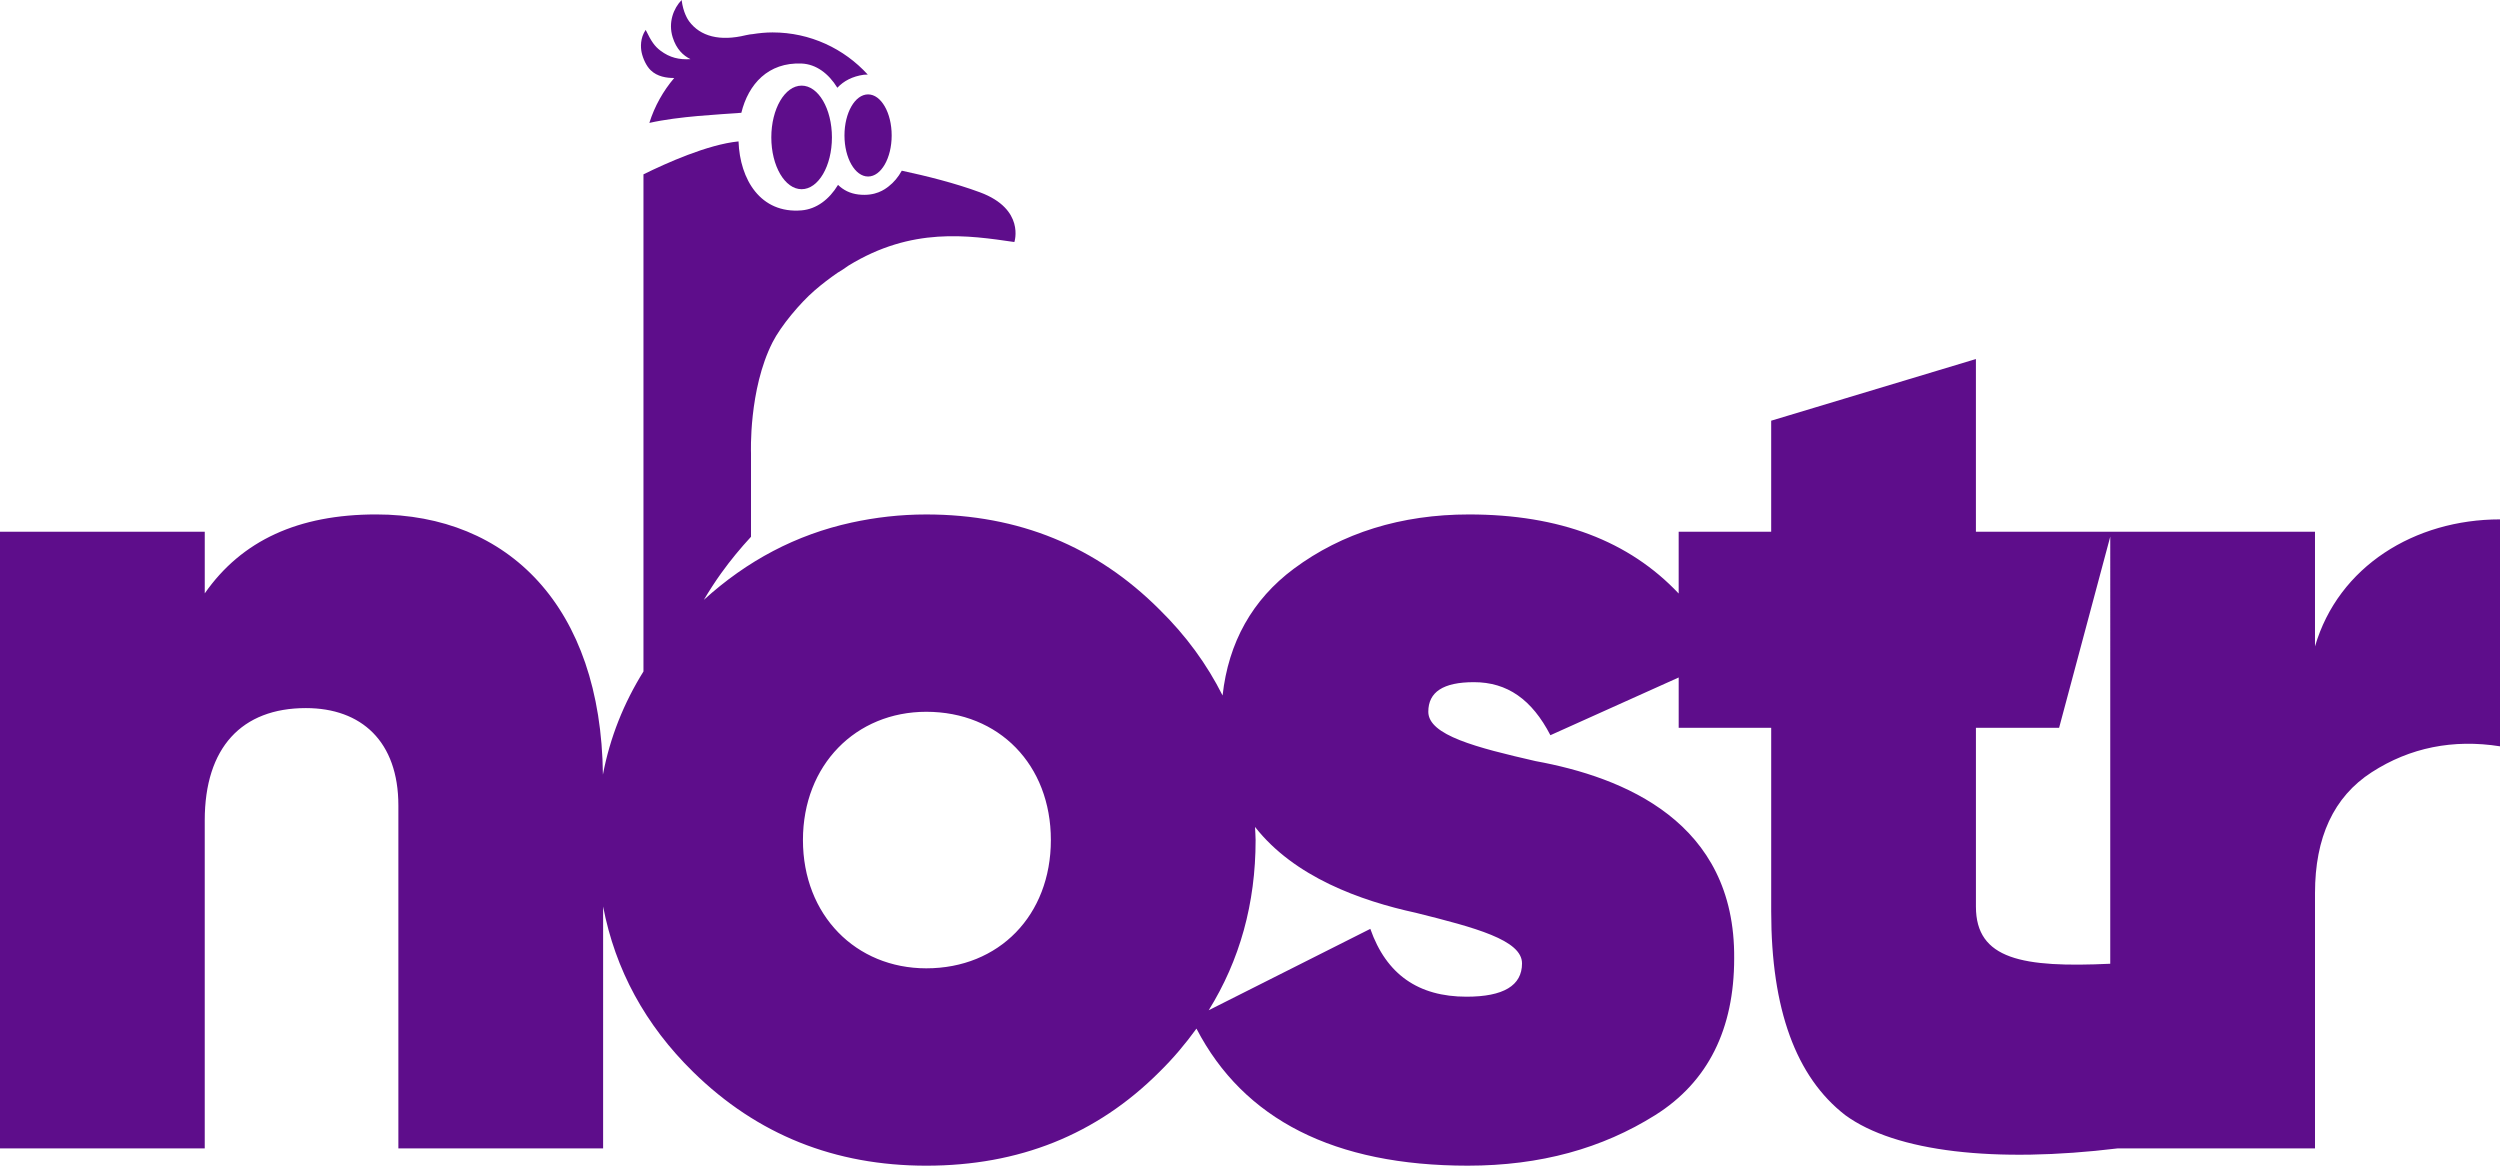 <?xml version="1.0" encoding="utf-8"?>
<!-- Generator: Adobe Illustrator 16.0.0, SVG Export Plug-In . SVG Version: 6.00 Build 0)  -->
<!DOCTYPE svg PUBLIC "-//W3C//DTD SVG 1.1//EN" "http://www.w3.org/Graphics/SVG/1.1/DTD/svg11.dtd">
<svg version="1.1" id="Layer_1" xmlns="http://www.w3.org/2000/svg" xmlns:xlink="http://www.w3.org/1999/xlink" x="0px" y="0px"
	 width="186.004px" height="86.728px" viewBox="0 0 186.004 86.728" enable-background="new 0 0 186.004 86.728"
	 xml:space="preserve">
<g>
	<path fill="#5E0D8B" d="M59.641,4.727c1.075,0.045,2.006,0.739,2.659,1.802c0.475-0.506,1.12-0.849,1.974-0.969
		c0.059-0.008,0.185-0.011,0.288-0.012c-1.756-1.923-4.275-3.136-7.083-3.136c-0.514,0-1.015,0.052-1.507,0.13
		c-0.102,0.005-0.231,0.023-0.4,0.061c-0.014,0.003-0.028,0.005-0.042,0.008c-0.014,0.003-0.021,0.003-0.036,0.007
		c-1.939,0.475-3.397,0.089-4.226-1.036C51.181,1.463,50.825,0.93,50.715,0c-0.611,0.631-1.01,1.675-0.667,2.776
		c0.274,0.877,0.775,1.355,1.327,1.625c-0.839,0.051-1.539-0.106-2.239-0.635c-0.413-0.314-0.666-0.652-1.096-1.542
		c-0.417,0.607-0.38,1.304-0.303,1.671c0.103,0.477,0.354,1.018,0.671,1.326c0.494,0.484,1.193,0.585,1.755,0.582
		c-0.823,0.968-1.461,2.099-1.85,3.342c2.22-0.501,5.172-0.623,6.844-0.753C55.68,6.256,57.158,4.623,59.641,4.727z"/>
	<ellipse fill="#5E0D8B" cx="64.586" cy="10.078" rx="1.756" ry="3.055"/>
	<ellipse fill="#5E0D8B" cx="59.642" cy="10.224" rx="2.255" ry="3.853"/>
	<path fill="#5E0D8B" d="M172.239,48.094V39.56h-5.962h-8.721h-0.453h-0.098h-9.994V26.713l-15.232,4.588v8.259h-6.883v4.599
		c-3.684-3.907-8.856-5.883-15.602-5.883c-5.047,0-9.451,1.376-13.03,4.038c-3.086,2.295-4.867,5.48-5.302,9.431
		c-1.16-2.311-2.711-4.449-4.702-6.402c-4.68-4.68-10.461-7.066-17.344-7.066c-1.942,0-3.792,0.218-5.569,0.606
		c-4.101,0.896-7.76,2.823-10.981,5.749c0.402-0.673,0.827-1.339,1.297-1.992c0.694-0.966,1.436-1.861,2.213-2.703V33.71
		c0,0-0.184-4.717,1.601-8.239c0.626-1.235,2.058-2.931,3.126-3.856c0.574-0.498,1.139-0.922,1.699-1.311
		c0.285-0.166,0.559-0.346,0.824-0.54c4.726-2.901,8.897-2.256,12.344-1.757c0,0,0.824-2.442-2.557-3.697
		c-1.836-0.682-4.011-1.224-5.819-1.61c-0.259,0.472-0.589,0.868-0.984,1.173c-0.276,0.213-0.974,0.749-2.242,0.598
		c-0.637-0.076-1.128-0.337-1.517-0.715c-0.656,1.087-1.608,1.803-2.713,1.896c-3.054,0.259-4.59-2.296-4.69-5.131
		c-2.286,0.224-5.409,1.63-7.073,2.451v36.987c-1.466,2.354-2.49,4.902-3.017,7.673C44.722,45.119,37.8,38.275,27.989,38.275
		c-5.781,0-10.002,1.927-12.755,5.873V39.56H0v45.883h15.233V61.034c0-5.415,2.753-8.351,7.525-8.351
		c4.129,0,6.882,2.478,6.882,7.249v25.511h15.233V67.448c0.9,4.692,3.132,8.808,6.7,12.306c4.771,4.681,10.553,6.975,17.344,6.975
		c6.882,0,12.664-2.294,17.344-6.975c1.04-1.02,1.945-2.101,2.758-3.224c3.509,6.765,10.258,10.198,20.184,10.198
		c5.414,0,10.003-1.285,13.949-3.762c3.945-2.479,5.873-6.424,5.873-11.654c0.092-10.187-8.26-13.49-14.774-14.684
		c-4.405-1.01-7.983-1.927-7.983-3.67c0-1.469,1.101-2.203,3.395-2.203c2.479,0,4.313,1.285,5.689,3.946l9.545-4.295v3.744h6.883
		v13.673c0,7.25,1.834,12.297,5.506,15.143c3.762,2.752,11.187,3.578,20.271,2.477h14.683V66.448c0-4.13,1.377-7.157,4.221-8.993
		c2.846-1.836,6.057-2.478,9.544-1.928V38.643C179.673,38.643,173.982,42.13,172.239,48.094z M68.917,72.045
		c-5.231,0-9.177-3.946-9.177-9.544s3.946-9.543,9.177-9.543c5.414,0,9.269,3.945,9.269,9.543S74.332,72.045,68.917,72.045z
		 M113.241,71.678c0,1.651-1.376,2.478-4.13,2.478c-3.578,0-5.965-1.651-7.157-5.047l-12.025,6.055
		c2.309-3.716,3.49-7.938,3.49-12.662c0-0.332-0.032-0.65-0.044-0.978c2.919,3.728,7.849,5.495,11.975,6.392
		C109.754,69.017,113.241,69.935,113.241,71.678z M157.006,57.823v13.881c-6.521,0.306-9.994-0.319-9.994-4.247V54.151h6.188
		l3.806-14.224V57.823z"/>
</g>
</svg>
